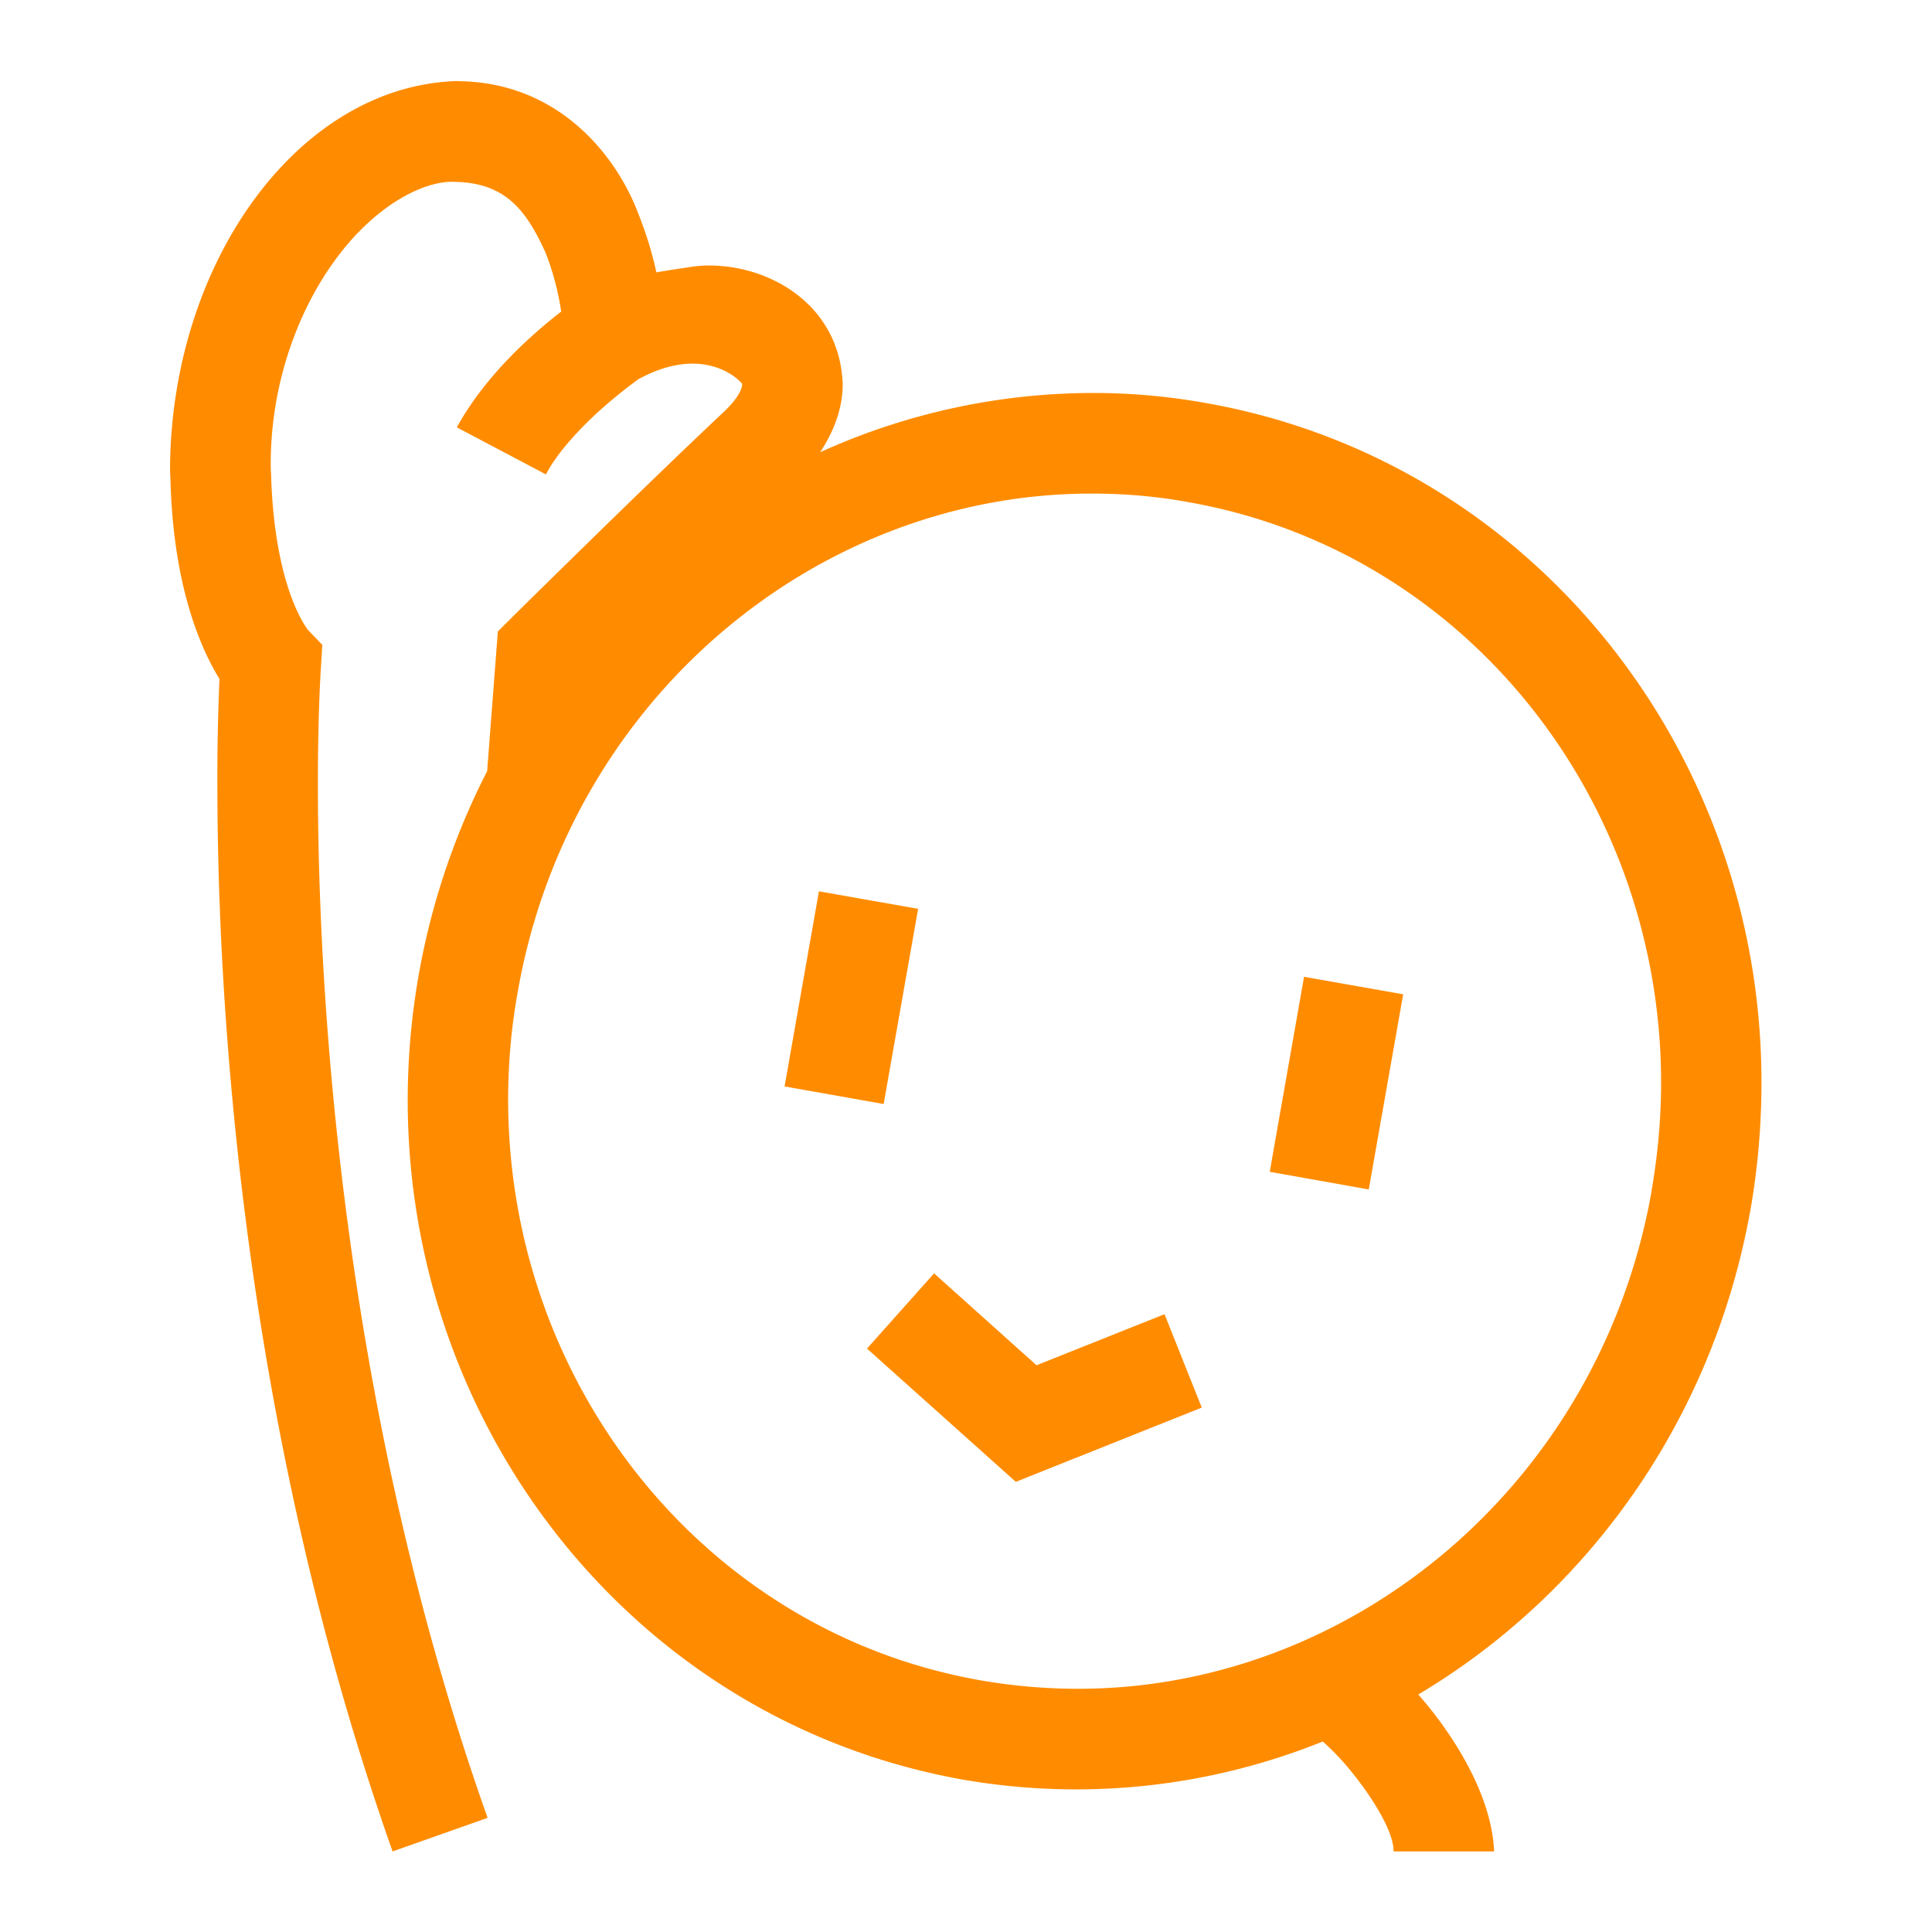 <svg xmlns="http://www.w3.org/2000/svg" width="32" height="32" viewBox="0 0 32 32">
    <defs>
        <clipPath id="a">
            <path d="M0 24h24V0H0z"/>
        </clipPath>
    </defs>
    <path fill="#ff8c00" d="M15.207 15.053l-1.643-.29-.569 3.232 1.641.291zM21.031 19.409l1.64.292.57-3.232-1.642-.29zM17.168 22.613l-1.697-1.522-1.111 1.246 2.465 2.207 3.08-1.23-.617-1.547z"/>
    <g clip-path="url(#a)" transform="matrix(1.333 0 0 -1.333 0 32)">
        <path fill="#ff8c00" d="M20.521 9.202c-.643-3.632-3.72-6.182-7.129-6.18-.396 0-.802.035-1.208.105-3.437.604-5.868 3.687-5.87 7.214 0 .446.038.896.12 1.345.64 3.635 3.716 6.186 7.125 6.187h.005c.399 0 .797-.032 1.2-.106 3.445-.605 5.873-3.686 5.876-7.21 0-.443-.04-.895-.12-1.354zm1.366 1.354c.002 4.096-2.829 7.722-6.903 8.442a7.855 7.855 0 0 1-1.42.125 8.219 8.219 0 0 1-3.373-.736c.173.264.28.548.28.847-.035.965-.878 1.471-1.654 1.473-.09 0-.178-.007-.26-.022a14.514 14.514 0 0 1-.401-.063 4.541 4.541 0 0 1-.22.717c-.27.728-.987 1.64-2.228 1.658a.279.279 0 0 1-.06.001c-1.944-.08-3.5-2.233-3.535-4.764 0-.06 0-.112.004-.156.03-1.356.382-2.14.61-2.508a28 28 0 0 1-.026-1.305c0-2.53.259-7.839 2.177-13.264l1.18.417v.002C4.21 6.634 3.95 11.821 3.95 14.265c0 .931.038 1.45.038 1.45l.017.278-.182.19c-.046.065-.417.578-.455 1.937-.004.056-.004.091-.004.114-.002 1 .337 1.913.809 2.553.458.624 1.027.95 1.432.961l.059-.002c.62-.016.877-.356 1.114-.878a3.34 3.34 0 0 0 .194-.727v-.007c-.355-.276-.936-.784-1.296-1.438l1.108-.585c.134.266.44.595.712.833.194.172.357.292.436.35.845.461 1.29-.044 1.29-.06 0-.022-.007-.132-.218-.336-.97-.91-2.65-2.57-2.652-2.573l-.166-.165-.133-1.736a8.978 8.978 0 0 1-.987-4.083c-.003-4.099 2.83-7.726 6.902-8.448a8.193 8.193 0 0 1 4.468.474c.07-.063.149-.138.232-.23.25-.275.653-.834.647-1.136h1.25c-.032.766-.59 1.552-.942 1.95 2.096 1.248 3.666 3.406 4.13 6.04l.001.002c.09.526.133 1.045.133 1.563"/>
    </g>
</svg>
